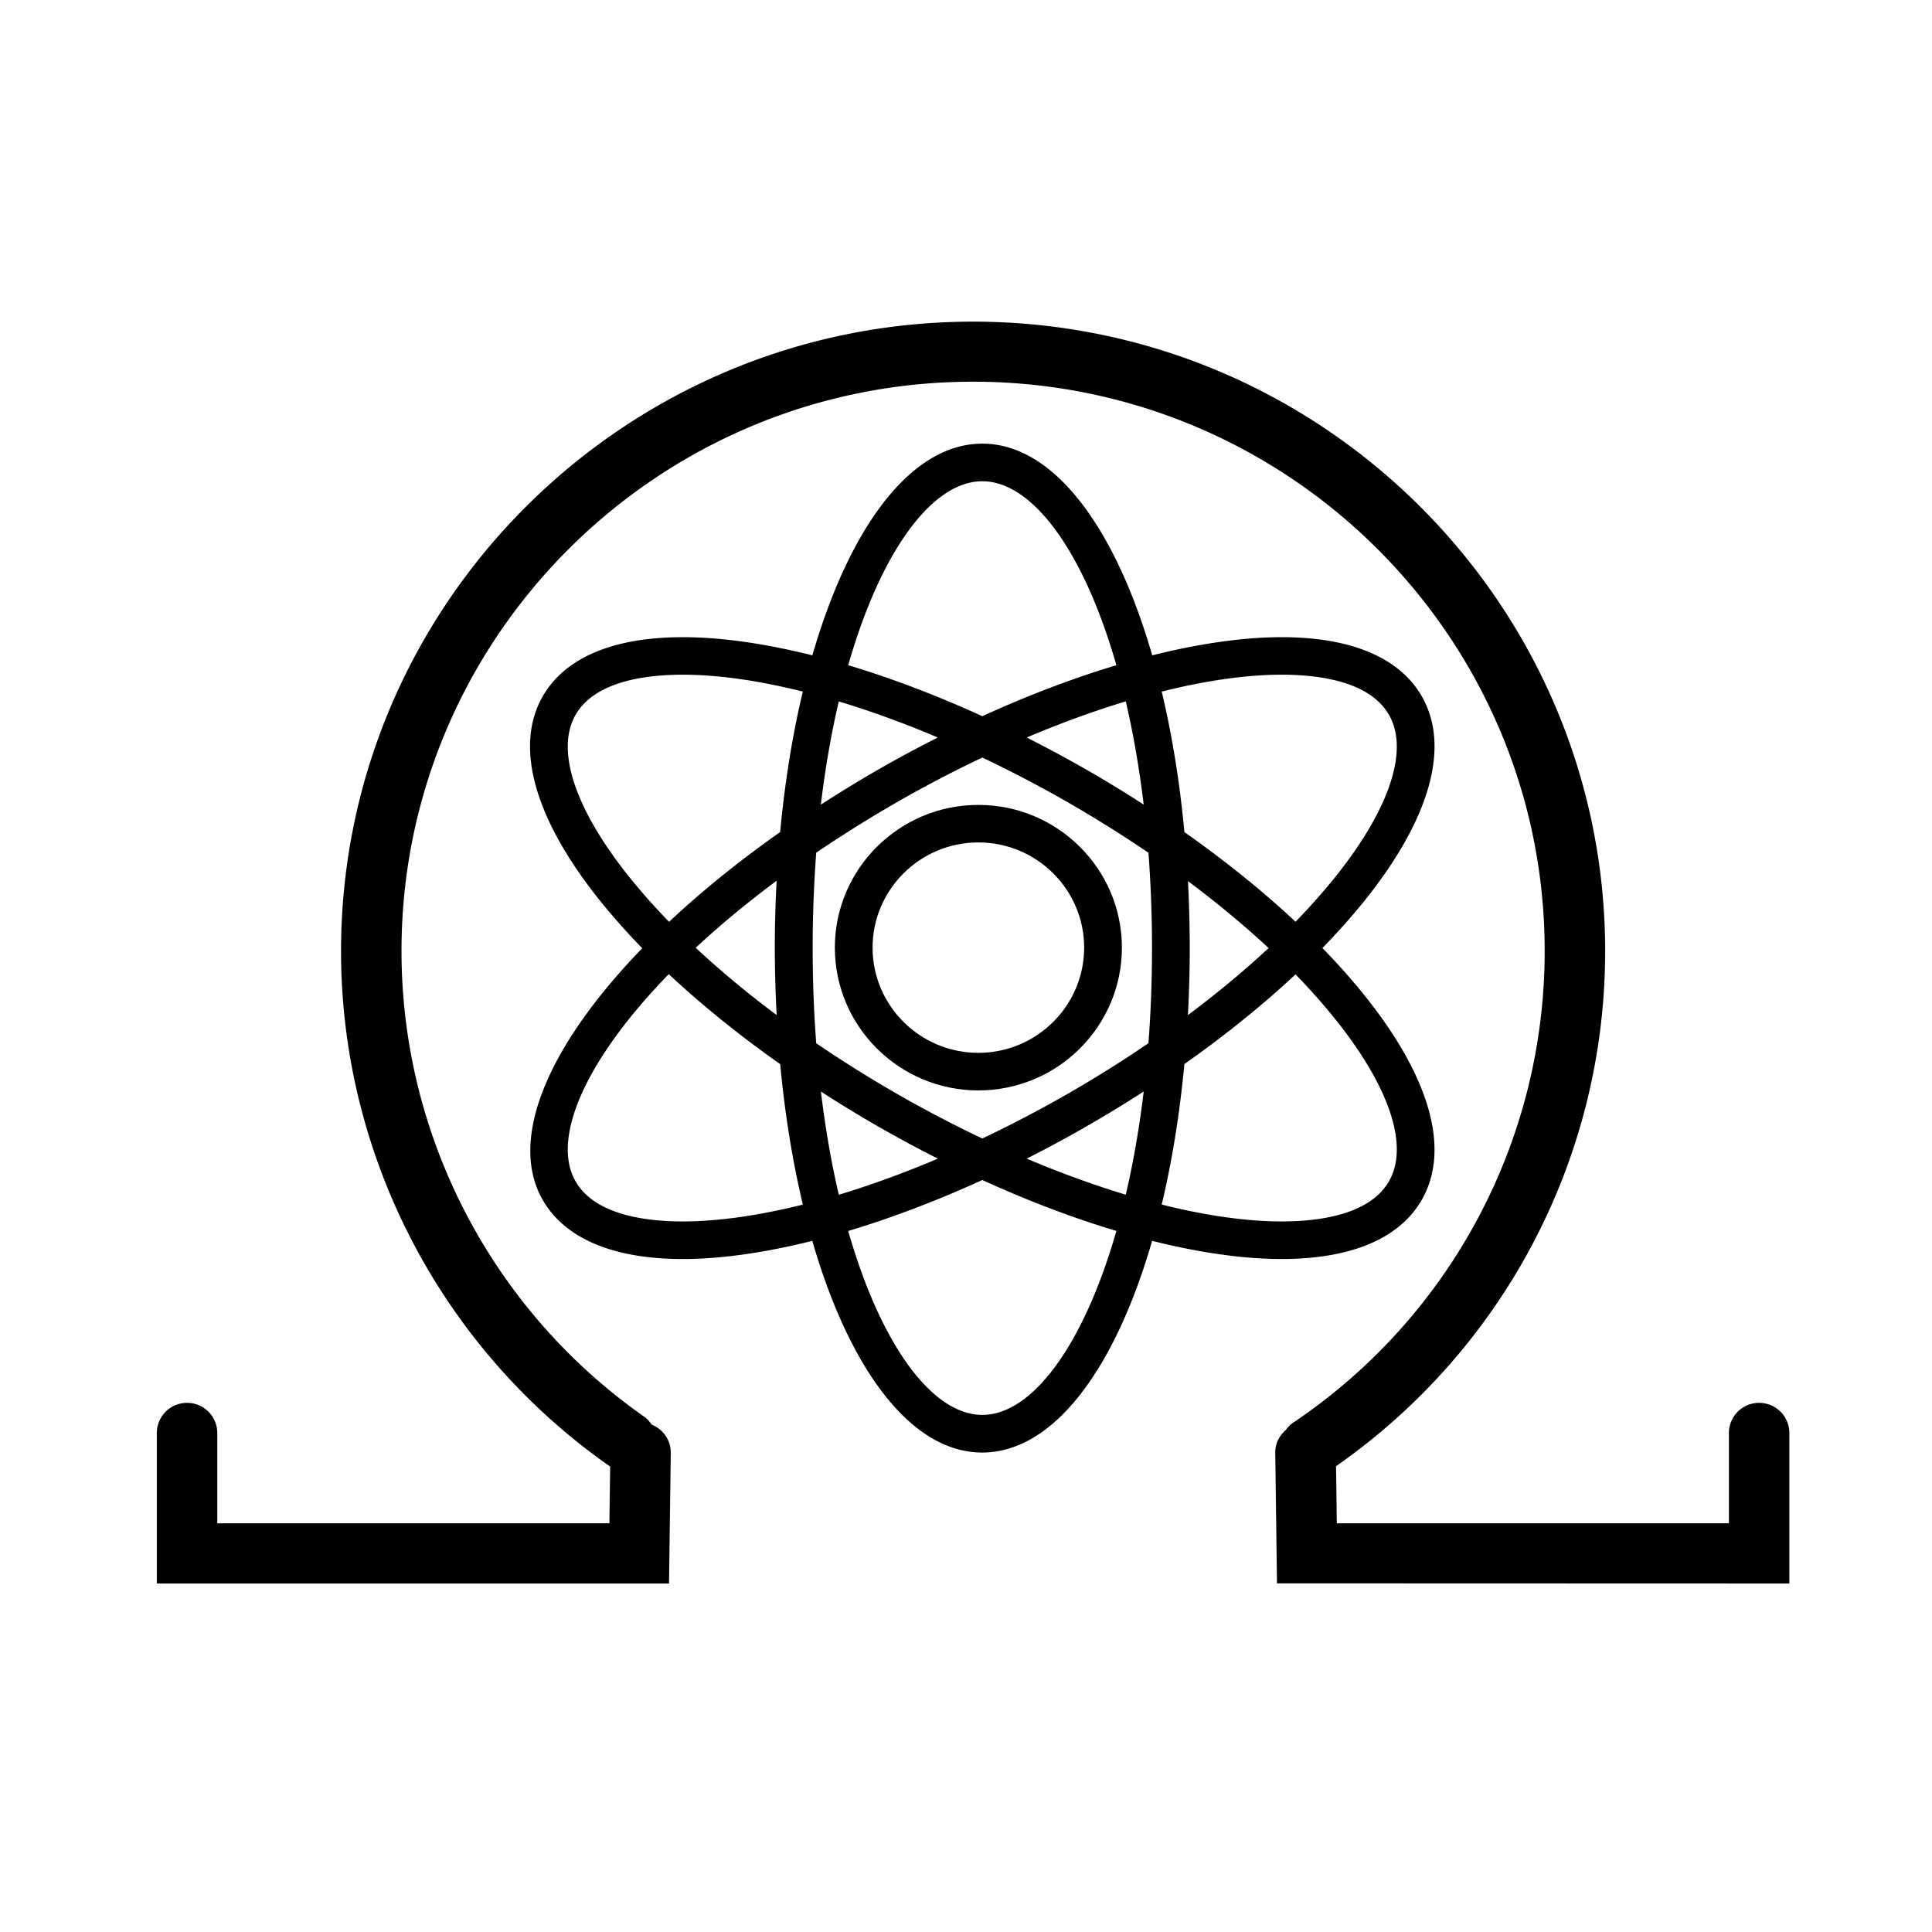 <svg xmlns="http://www.w3.org/2000/svg" viewBox="0 0 250 250" height="250" width="250"><g fill-rule="evenodd"><path d="M227.631 181.528a3.906 3.906 0 0 0-3.912 3.896v11.69h-50.736l-.1-7.388c21.825-15.243 34.823-40.04 34.823-66.645 0-44.912-36.695-81.46-81.788-81.46-45.092 0-81.787 36.548-81.787 81.46 0 26.48 12.982 51.381 34.723 66.624.036.02.057.02.1.042l-.1 7.366H28.118v-11.689a3.906 3.906 0 0 0-3.913-3.896 3.906 3.906 0 0 0-3.912 3.896v19.482h66.28l.225-16.905c.02-1.663-1.017-3.065-2.467-3.652-.261-.385-.569-.754-.976-1.034-19.664-13.783-31.4-36.289-31.4-60.254 0-40.627 33.174-73.669 73.963-73.669 40.79 0 73.964 33.042 73.964 73.669 0 24.516-12.164 47.323-32.559 61.043-.39.245-.673.588-.939.936-.834.727-1.387 1.76-1.366 2.94l.224 16.905 66.301.021v-19.482a3.906 3.906 0 0 0-3.912-3.896z"/><path d="M176.333 128.512a85.145 85.145 0 0 0-5.215-5.832 89.265 89.265 0 0 0 5.215-5.833c8.713-10.742 11.416-20.257 7.616-26.798-2.887-4.97-9.145-7.598-18.088-7.598-4.985 0-10.673.825-16.762 2.352-4.822-16.675-12.798-27.395-21.989-27.395-9.198 0-17.169 10.72-21.99 27.395-6.095-1.527-11.778-2.352-16.768-2.352-8.953 0-15.201 2.627-18.089 7.598-3.801 6.541-1.09 16.062 7.617 26.798a89.559 89.559 0 0 0 5.228 5.856C71 135.185 65.664 147.401 70.255 155.32c2.888 4.97 9.136 7.597 18.09 7.597 4.982 0 10.672-.825 16.767-2.351 4.816 16.674 12.792 27.392 21.982 27.392 9.2 0 17.167-10.718 21.989-27.392 6.097 1.526 11.787 2.35 16.77 2.35 8.943 0 15.201-2.626 18.089-7.596 3.807-6.542 1.104-16.065-7.609-26.807zm-10.472-41.206c4.95 0 11.378.894 13.857 5.17 2.68 4.611.055 12.384-7.186 21.316a84.914 84.914 0 0 1-4.89 5.483c-4.246-3.978-9.091-7.879-14.382-11.606-.606-6.505-1.604-12.613-2.933-18.177 5.659-1.421 10.934-2.186 15.534-2.186zm-27.78 54.278a160.896 160.896 0 0 1-10.97 5.74 160.275 160.275 0 0 1-10.98-5.748 161.759 161.759 0 0 1-10.512-6.58c-.299-3.933-.46-8.04-.46-12.324 0-4.29.17-8.407.46-12.337a167.758 167.758 0 0 1 10.512-6.567 155.44 155.44 0 0 1 10.98-5.74 161.051 161.051 0 0 1 10.979 5.74 164.62 164.62 0 0 1 10.517 6.58c.3 3.933.462 8.041.462 12.324 0 4.284-.161 8.39-.462 12.323a160.228 160.228 0 0 1-10.525 6.589zm9.913-.344c-.576 4.794-1.36 9.26-2.32 13.353a125.706 125.706 0 0 1-12.813-4.67c2.563-1.3 5.12-2.667 7.662-4.133a162.794 162.794 0 0 0 7.471-4.55zm-26.635 8.688c-4.377 1.857-8.676 3.42-12.815 4.673-.96-4.093-1.742-8.559-2.318-13.353a168.59 168.59 0 0 0 7.464 4.55 166.099 166.099 0 0 0 7.67 4.13zm-20.86-18.582c-3.794-2.834-7.31-5.75-10.472-8.705 3.085-2.87 6.578-5.78 10.472-8.673-.153 2.84-.238 5.74-.238 8.704.006 2.955.09 5.84.238 8.674zm5.72-27.227c.576-4.794 1.358-9.26 2.319-13.353 4.137 1.245 8.436 2.809 12.813 4.665a170.264 170.264 0 0 0-7.67 4.13 172.822 172.822 0 0 0-7.462 4.558zm26.642-8.688c4.376-1.856 8.676-3.42 12.814-4.673.951 4.093 1.743 8.56 2.319 13.354a169.737 169.737 0 0 0-7.463-4.55 175.774 175.774 0 0 0-7.67-4.13zm20.86 18.582c3.778 2.827 7.279 5.727 10.434 8.667-3.155 2.94-6.656 5.848-10.433 8.666.145-2.834.23-5.719.23-8.666 0-2.948-.085-5.833-.23-8.667zm-26.61-51.74c6.395 0 13.066 8.848 17.35 23.804-5.581 1.673-11.433 3.895-17.35 6.597-5.921-2.702-11.772-4.924-17.352-6.597 4.282-14.956 10.948-23.804 17.351-23.804zM74.492 92.476c2.48-4.269 8.906-5.17 13.859-5.17 4.6 0 9.873.765 15.532 2.186-1.327 5.556-2.318 11.664-2.933 18.177-5.366 3.78-10.187 7.689-14.372 11.614a82.372 82.372 0 0 1-4.9-5.49c-7.24-8.933-9.857-16.706-7.186-21.317zm13.859 65.577c-4.953 0-11.379-.893-13.859-5.162-3.194-5.512 1.175-15.668 12.047-26.836 4.261 3.985 9.114 7.908 14.419 11.643.607 6.505 1.604 12.613 2.932 18.178-5.666 1.405-10.94 2.177-15.54 2.177zm38.758 25.034c-6.396 0-13.069-8.848-17.351-23.799 5.58-1.67 11.431-3.893 17.351-6.596 5.918 2.703 11.77 4.925 17.352 6.59-4.293 14.957-10.956 23.805-17.352 23.805zm52.608-30.204c-2.479 4.269-8.906 5.17-13.857 5.17-4.6 0-9.875-.764-15.534-2.185 1.329-5.565 2.32-11.673 2.933-18.177 5.29-3.728 10.136-7.637 14.381-11.606a82.881 82.881 0 0 1 4.89 5.482c7.25 8.932 9.868 16.705 7.187 21.316z"/><path d="M126.601 104.155c-10.242 0-18.572 8.283-18.572 18.468s8.33 18.477 18.572 18.477c10.242 0 18.572-8.284 18.572-18.477 0-10.185-8.33-18.468-18.572-18.468zm0 32.082c-7.548 0-13.69-6.108-13.69-13.614 0-7.505 6.142-13.613 13.69-13.613 7.548 0 13.69 6.108 13.69 13.613-.008 7.506-6.142 13.614-13.69 13.614z"/></g></svg>